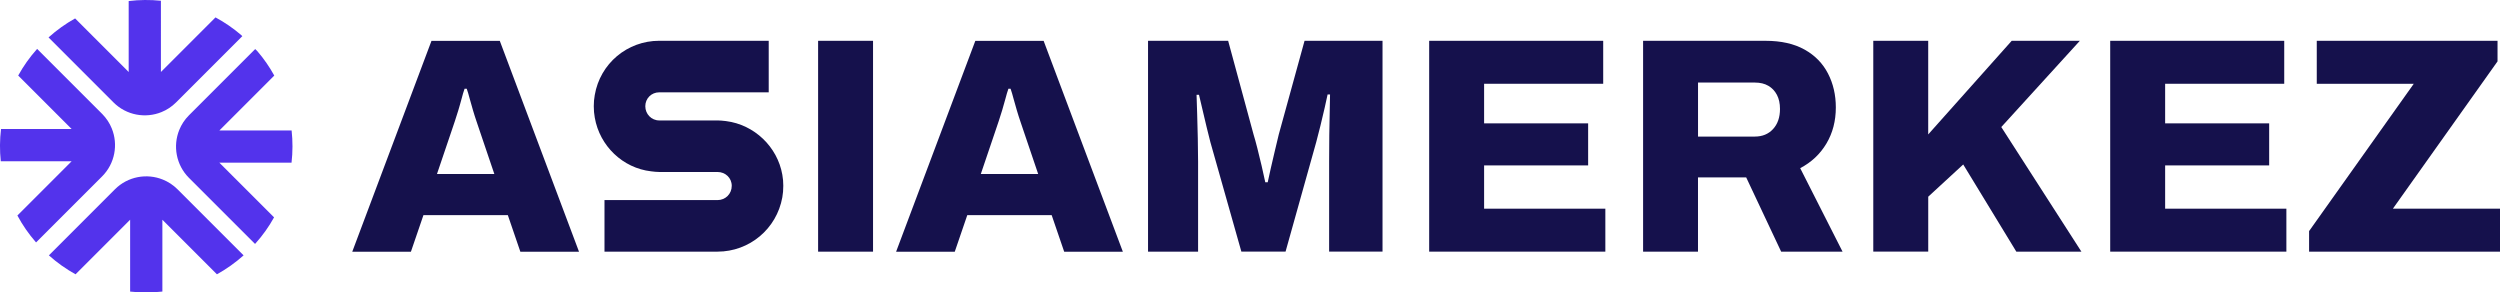 <?xml version="1.0" encoding="UTF-8"?>
<svg id="Layer_2" data-name="Layer 2" xmlns="http://www.w3.org/2000/svg" viewBox="0 0 931.2 108.94">
  <defs>
    <style>
      .cls-1 {
        fill: #5333ec;
      }

      .cls-1, .cls-2 {
        stroke-width: 0px;
      }

      .cls-2 {
        fill: #15114c;
      }
    </style>
  </defs>
  <g id="Layer_1-2" data-name="Layer 1">
    <g>
      <g>
        <path class="cls-1" d="m41.64,47.86c-.8-1.99-2.01-3.84-3.61-5.45L13.83,18.21c-2.77,3.09-5.12,6.43-7.05,9.93l19.9,19.91H.38c-.48,3.98-.51,8.01-.09,12.01h26.4l-20.21,20.21c1.89,3.53,4.21,6.9,6.95,10.03l24.6-24.59c4.82-4.82,6.02-11.91,3.61-17.85Z"/>
        <path class="cls-1" d="m60.66,66.89h-.01c-5.94-2.41-13.01-1.2-17.83,3.61l-24.61,24.62c3.09,2.77,6.43,5.11,9.93,7.05l20.33-20.33v26.77c3.99.44,8.02.44,12.01-.01v-26.75l20.32,20.32h0c3.51-1.94,6.83-4.29,9.93-7.05l-24.62-24.62c-1.61-1.61-3.47-2.81-5.46-3.61Z"/>
        <path class="cls-1" d="m108.62,48.59h-26.9l20.44-20.44c-1.74-3.17-3.83-6.21-6.27-9.05l-.83-.83-24.68,24.68c-1.61,1.61-2.81,3.46-3.61,5.45-2.41,5.94-1.2,13.03,3.61,17.85l24.62,24.61c2.79-3.08,5.15-6.41,7.08-9.9l-20.37-20.36h26.88c.46-3.99.47-8.02.03-12.01Z"/>
        <path class="cls-1" d="m60.13,41.76c1.99-.8,3.84-2,5.45-3.61l24.68-24.68-.41-.41c-3-2.57-6.21-4.76-9.58-6.58l-20.33,20.33V.28c-4-.41-8.03-.37-12.01.11v26.43L27.98,6.86c-3.49,1.95-6.82,4.31-9.9,7.08l24.2,24.21c4.82,4.81,11.91,6.02,17.85,3.61Z"/>
      </g>
      <g>
        <path class="cls-2" d="m186.17,15.21h-25.45l-29.51,78.55h21.85l4.66-13.62h31.44l4.66,13.62h21.85l-29.51-78.55Zm-23.41,49.61l5.61-16.56c.29-.84.66-1.9,1.07-3.17.43-1.24.83-2.59,1.27-4s.81-2.82,1.21-4.26c.37-1.47.75-2.71,1.12-3.77h.81c.37,1.07.75,2.3,1.12,3.77.4,1.44.78,2.85,1.21,4.26.43,1.41.83,2.76,1.27,4,.4,1.27.78,2.33,1.07,3.17l5.61,16.56h-21.36Z"/>
        <path class="cls-2" d="m388.74,15.21h-25.45l-29.51,78.55h21.85l4.66-13.62h31.44l4.66,13.62h21.85l-29.51-78.55Zm-23.41,49.61l5.61-16.56c.29-.84.66-1.9,1.07-3.17.43-1.24.83-2.59,1.27-4,.43-1.41.81-2.82,1.21-4.26.37-1.47.75-2.71,1.12-3.77h.81c.37,1.07.75,2.3,1.12,3.77.4,1.44.78,2.85,1.21,4.26.43,1.41.83,2.76,1.27,4,.4,1.27.78,2.33,1.07,3.17l5.61,16.56h-21.36Z"/>
        <path class="cls-2" d="m304.73,93.74V15.2h20.46v78.54h-20.46Z"/>
        <path class="cls-2" d="m427.62,93.74V15.2h29.84l9.49,34.98c.38,1.22.84,2.88,1.37,4.97.53,2.09,1.07,4.29,1.6,6.57.53,2.29.99,4.34,1.37,6.17h.91c.3-1.45.69-3.18,1.14-5.2.46-2.02.95-4.15,1.49-6.4.53-2.25,1.03-4.32,1.49-6.23l9.6-34.87h29.04v78.54h-19.89v-33.5c0-3.28.02-6.59.06-9.95.04-3.35.09-6.4.17-9.15.07-2.74.11-4.72.11-5.94h-.91c-.23,1.14-.59,2.8-1.09,4.97-.5,2.17-1.03,4.42-1.6,6.75-.57,2.33-1.09,4.33-1.54,6l-11.43,40.81h-16.46l-11.55-40.81c-.38-1.52-.84-3.35-1.37-5.49-.53-2.13-1.05-4.3-1.54-6.51-.5-2.21-.93-4.08-1.32-5.6h-.91c.08,1.99.15,4.4.23,7.26.08,2.86.15,5.83.23,8.92.07,3.08.11,6,.11,8.74v33.5h-18.63Z"/>
        <path class="cls-2" d="m532.34,93.74V15.2h64.82v16h-44.36v14.75h38.75v15.66h-38.75v16.12h45.16v16h-65.62Z"/>
        <path class="cls-2" d="m612.02,93.74V15.2h45.61c5.79,0,10.63,1.09,14.52,3.26,3.89,2.17,6.8,5.15,8.74,8.92,1.95,3.77,2.92,7.98,2.92,12.63,0,5.03-1.16,9.51-3.49,13.43-2.33,3.93-5.58,6.99-9.78,9.2l15.78,31.1h-22.87l-13.03-27.67h-17.95v27.67h-20.46Zm20.46-42.87h21.15c2.82,0,5.08-.93,6.8-2.8,1.72-1.87,2.58-4.36,2.58-7.49,0-2.06-.38-3.81-1.15-5.26-.76-1.45-1.83-2.57-3.2-3.37-1.37-.8-3.05-1.2-5.03-1.2h-21.15v20.12Z"/>
        <path class="cls-2" d="m697.76,93.74V15.2h20.46v34.87l31.1-34.87h25.38l-29.26,32.12,29.84,46.41h-24.24l-19.78-32.47-13.03,12v20.46h-20.46Z"/>
        <path class="cls-2" d="m786.01,93.74V15.2h64.82v16h-44.36v14.75h38.75v15.66h-38.75v16.12h45.16v16h-65.62Z"/>
        <path class="cls-2" d="m860.09,93.74v-7.66l38.99-54.87h-36.13V15.2h67.33v7.66l-38.98,54.87h39.9v16h-71.11Z"/>
        <path class="cls-2" d="m291.76,69.24c0,1.48-.12,2.95-.36,4.26-2.1,11.73-12.24,20.23-24.14,20.23h-42.1v-19.2h42.1c2.97,0,5.3-2.33,5.3-5.3s-2.37-5.17-5.3-5.17h-21.71c-.95,0-2.02-.12-3.05-.25-10.5-1.2-19.12-9.42-20.96-19.99-.25-1.32-.37-2.79-.37-4.26s.11-2.79.36-4.14c2-11.73,12.09-20.23,24.01-20.23h40.79v19.2h-40.79c-2.9,0-5.18,2.28-5.18,5.18s2.28,5.29,5.18,5.29h21.71c.98,0,1.85.1,2.87.21l.33.04c10.5,1.33,19.13,9.55,20.95,19.98.25,1.35.36,2.71.36,4.14Z"/>
      </g>
    </g>
  </g>
</svg>